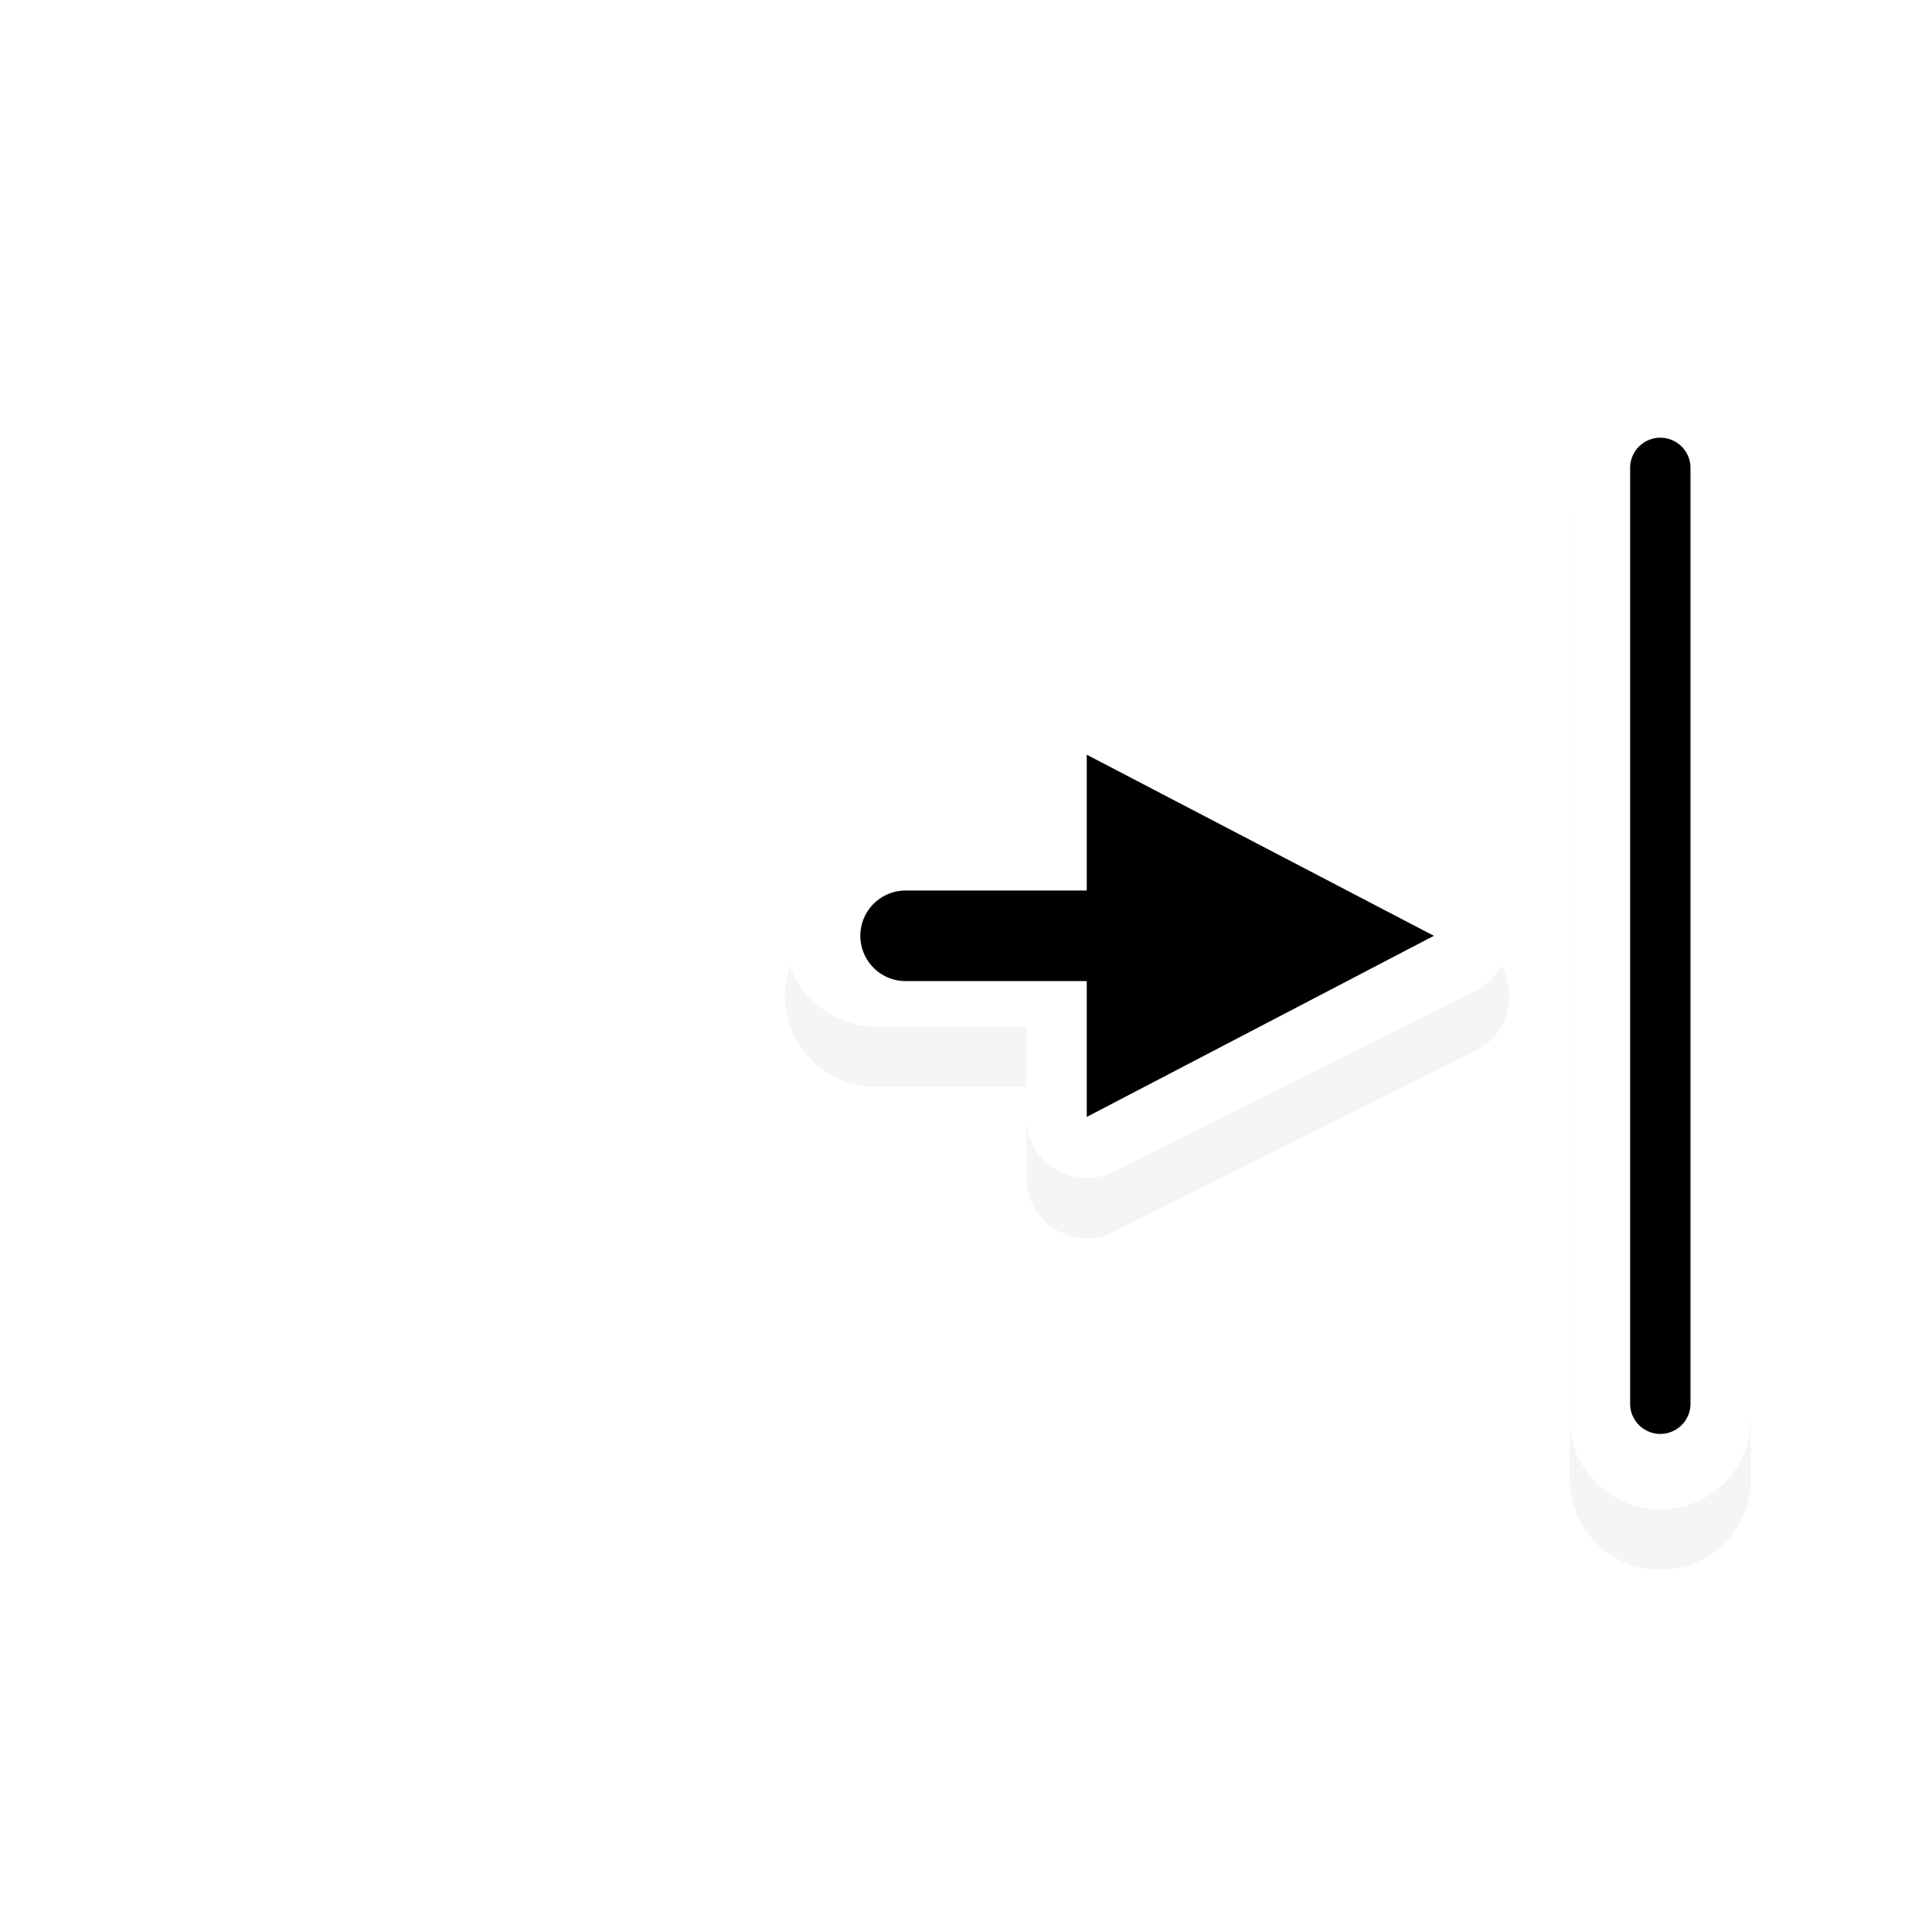 <svg xmlns="http://www.w3.org/2000/svg" xmlns:xlink="http://www.w3.org/1999/xlink" xml:space="preserve" id="svg11024" width="32" height="32">
    <defs>
        <filter id="filter7078" color-interpolation-filters="sRGB">
            <feGaussianBlur id="feGaussianBlur7080" stdDeviation=".657"/>
        </filter>
    </defs>
    <g id="g58843" transform="rotate(90 574.181 449.181)">
        <path id="path62798" d="M133.5 994.362a1.5 1.5 0 1 0 0 3h16a1.5 1.5 0 1 0 0-3z" style="display:inline;opacity:.2;fill:#000;fill-opacity:1;stroke:none;stroke-width:.992;filter:url(#filter7078)"/>
        <path id="path58839" d="M-994.362 132.5a1.5 1.5 0 1 0-3 0v16a1.5 1.5 0 1 0 3 0z" style="display:inline;fill:#fff;fill-opacity:1;stroke:none;stroke-width:.992" transform="rotate(-90)"/>
        <path id="path58841" d="M-995.362 132.75a.5.5 0 0 0-1 0v15.5a.5.5 0 0 0 1 0z" transform="rotate(-90)"/>
    </g>
    <g id="g58849" style="display:inline" transform="rotate(90 525.703 500.703)">
        <path id="path61810" d="M41.5 1001.406c-.373 0-.746.22-.906.563l-3.028 6.054a.85.85 0 0 0-.076.383 1 1 0 0 0 1 1H40v2.5a1.5 1.5 0 0 0 3 0v-2.5h1.51a1 1 0 0 0 1-1 .85.85 0 0 0-.076-.383l-3.028-6.054a1.01 1.01 0 0 0-.906-.563" style="color:#000;font-style:normal;font-variant:normal;font-weight:400;font-stretch:normal;font-size:medium;line-height:normal;font-family:Sans;-inkscape-font-specification:Sans;text-indent:0;text-align:start;text-decoration:none;text-decoration-line:none;letter-spacing:normal;word-spacing:normal;text-transform:none;writing-mode:lr-tb;direction:ltr;baseline-shift:baseline;text-anchor:start;display:inline;overflow:visible;visibility:visible;opacity:.2;fill:#000;fill-opacity:1;fill-rule:nonzero;stroke:none;stroke-width:2;marker:none;filter:url(#filter7078);enable-background:accumulate"/>
        <path id="path58845" d="M40.5 1001.406c-.373 0-.746.22-.906.563l-3.027 6.054a.85.85 0 0 0-.077.383 1 1 0 0 0 1 1H39v2.5a1.5 1.5 0 0 0 3 0v-2.5h1.51a1 1 0 0 0 1-1 .85.85 0 0 0-.076-.383l-3.028-6.054a1.01 1.01 0 0 0-.906-.563" style="color:#000;font-style:normal;font-variant:normal;font-weight:400;font-stretch:normal;font-size:medium;line-height:normal;font-family:Sans;-inkscape-font-specification:Sans;text-indent:0;text-align:start;text-decoration:none;text-decoration-line:none;letter-spacing:normal;word-spacing:normal;text-transform:none;writing-mode:lr-tb;direction:ltr;baseline-shift:baseline;text-anchor:start;display:inline;overflow:visible;visibility:visible;fill:#fff;fill-opacity:1;fill-rule:nonzero;stroke:none;stroke-width:2;marker:none;enable-background:accumulate"/>
        <path id="path58847" d="m40.5 1002.656-3 5.75h2.25v3a.75.75 0 0 0 .75.75.75.75 0 0 0 .75-.75v-3h2.25z" style="color:#000;font-style:normal;font-variant:normal;font-weight:400;font-stretch:normal;font-size:medium;line-height:normal;font-family:Sans;-inkscape-font-specification:Sans;text-indent:0;text-align:start;text-decoration:none;text-decoration-line:none;letter-spacing:normal;word-spacing:normal;text-transform:none;writing-mode:lr-tb;direction:ltr;baseline-shift:baseline;text-anchor:start;display:inline;overflow:visible;visibility:visible;fill:#000;fill-opacity:1;stroke:none;stroke-width:1px;marker:none;enable-background:accumulate"/>
    </g>
    <path id="hotspot" d="M-28.5-16.5h1v1h-1z" style="display:none;fill:#333;stroke-width:1.076" transform="scale(-1)"/>
</svg>
